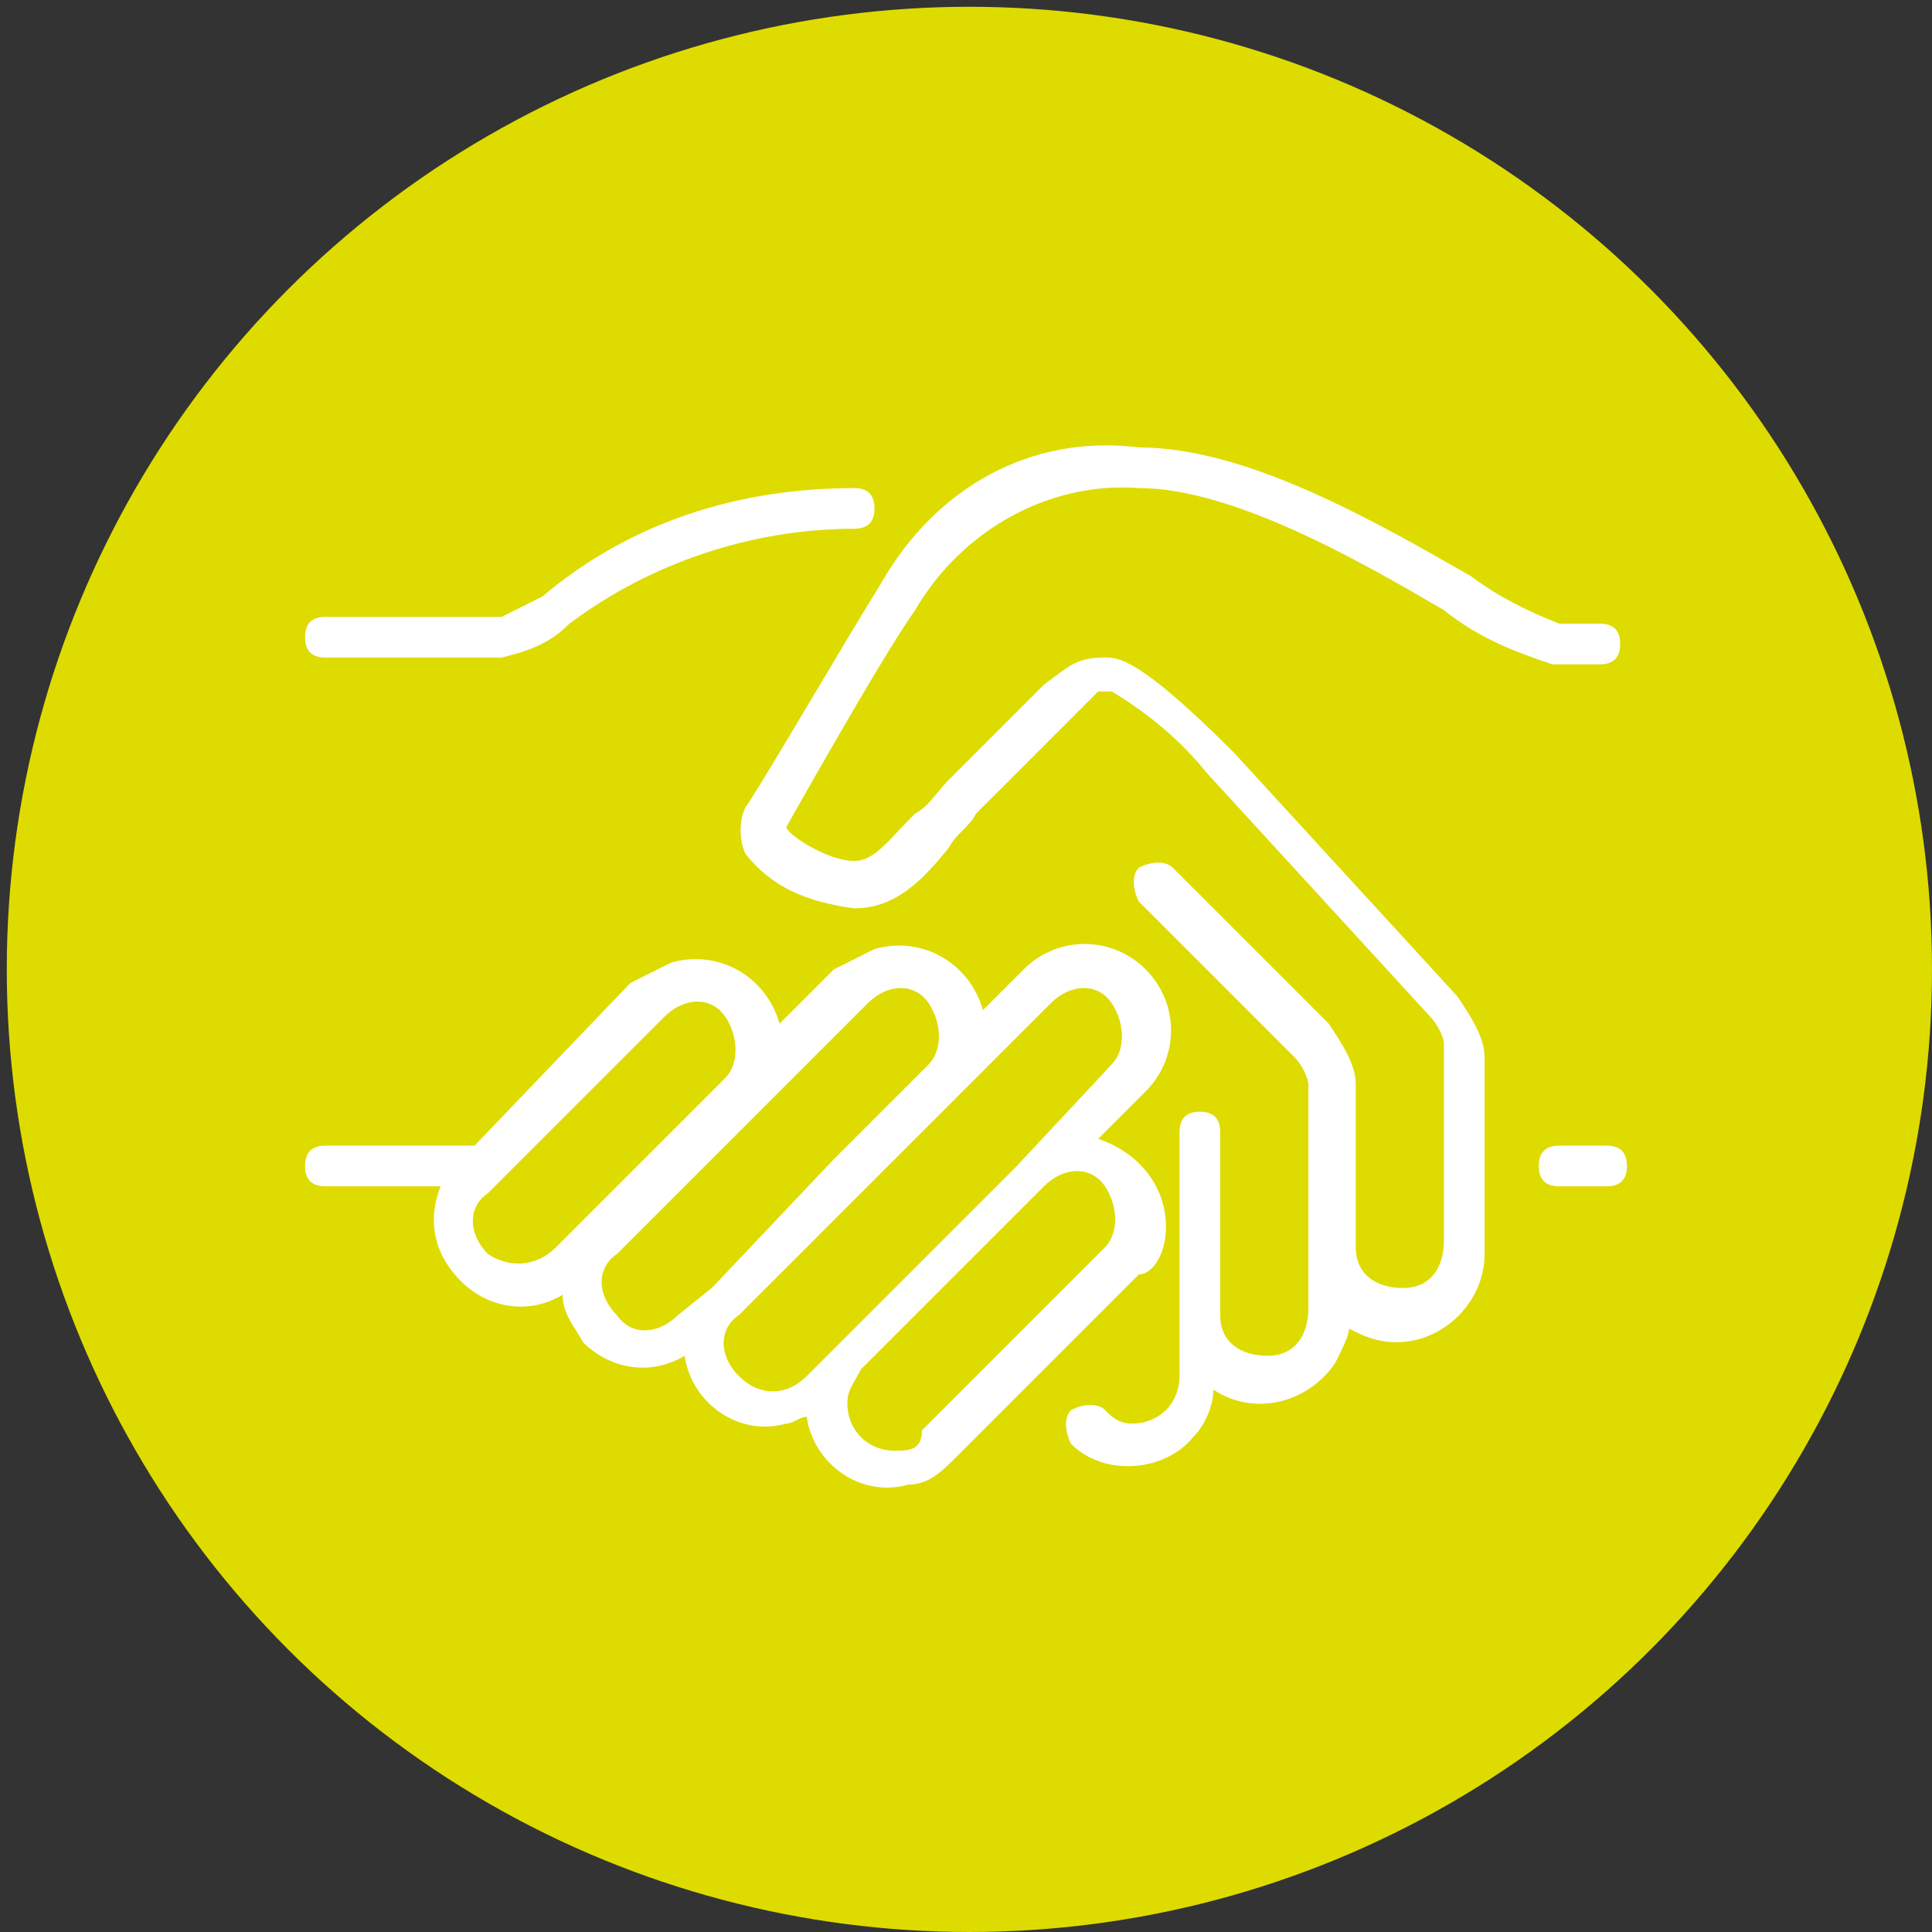 <?xml version="1.0" encoding="utf-8"?>
<!-- Generator: Adobe Illustrator 20.1.0, SVG Export Plug-In . SVG Version: 6.00 Build 0)  -->
<svg version="1.1" id="Capa_1" xmlns="http://www.w3.org/2000/svg" xmlns:xlink="http://www.w3.org/1999/xlink" x="0px" y="0px"
	 viewBox="0 0 28.5 28.5" style="enable-background:new 0 0 28.5 28.5;" xml:space="preserve">
<rect x="0" y="0" width="28.5" height="28.5" fill="#333333" stroke="none"/>
<style type="text/css">
	.st0{fill:#FFFFFF;stroke:#FFFFFF;stroke-width:0.2;stroke-miterlimit:10;}
	.st1{fill:#FFFFFF;stroke:#FFFFFF;stroke-width:0.428;stroke-miterlimit:10;}
	.st2{fill:#DDDB00;}
	.st3{fill:#FFFFFF;}
</style>
<title>enjoy-grey</title>
<path class="st0" d="M16,22.6c2-0.7,3.1-3.1,3.8-5.1c0.5-1.4,0.9-2.9,1-4.4c0-0.1,0-0.2-0.2-0.2c-3.6,0-7.1,0-10.7,0
	c-1.3,0-2.5,0-3.8,0C6.1,12.9,6,13,6,13.1c0,1.8,0.4,3.7,1.1,5.4c0.5,1.4,1.3,2.7,2.3,3.6c0.2,0.2,0.5,0.5,0.8,0.6
	c0.3,0.1,0.7,0.1,1.1,0.2C12.8,23,14.4,22.9,16,22.6c0.2,0,0.1-0.4-0.1-0.4c-1.5,0.3-3.1,0.3-4.7,0.2c-0.3,0-0.7-0.1-1-0.2
	c0,0-0.1,0-0.1-0.1c-0.3-0.2-0.6-0.5-0.9-0.8c-1.8-1.9-2.5-4.8-2.8-7.4c0-0.3-0.1-0.7-0.1-1c-0.1,0.1-0.1,0.1-0.2,0.2
	c3.6,0,7.1,0,10.7,0c1.3,0,2.5,0,3.8,0c-0.1-0.1-0.1-0.2-0.2-0.2c-0.2,1.4-0.5,2.7-0.9,4c-0.6,1.9-1.6,4.5-3.6,5.2
	C15.7,22.3,15.8,22.7,16,22.6z"/>
<g>
	<path class="st0" d="M20.7,13.9c0.4,0,0.9,0.2,1.3,0.5c1,0.7,1,2,0.7,3.1c-0.5,1.7-2.6,2.4-4.2,2.5c-0.2,0-0.2,0.4,0,0.4
		c1.8-0.1,4-0.9,4.6-2.9c0.3-1.2,0.2-2.6-0.8-3.3c-0.4-0.4-1-0.6-1.6-0.6c0,0,0,0,0,0C20.4,13.5,20.4,13.9,20.7,13.9L20.7,13.9z"/>
</g>
<g>
	<path class="st0" d="M20.4,15.1c0.2,0,0.5,0.1,0.7,0.2c0.6,0.4,0.6,1.1,0.4,1.8c-0.2,0.7-0.9,1-1.4,1.3c-0.2,0.1-0.5,0.2-0.8,0.2
		c-0.1,0-0.2,0-0.2,0c0,0-0.2,0-0.1,0c-0.2,0-0.2,0.4,0,0.4c1.1-0.2,2.6-0.7,2.9-2c0.2-0.7,0.1-1.5-0.5-1.9c-0.3-0.2-0.7-0.4-1-0.4
		C20.2,14.7,20.2,15.1,20.4,15.1L20.4,15.1z"/>
</g>
<g>
	<path class="st1" d="M6.4,15.1c0.3,0.1,0.7,0.1,1,0.1c1.3,0.1,2.5,0.1,3.8,0.1c2.8,0,5.7,0.1,8.5-0.2c0.1,0,0.2,0,0.3,0
		c0.2,0,0.1-0.4-0.1-0.4c0,0,0,0,0,0c-0.1,0-0.1,0-0.2,0c-0.3,0-0.6,0.1-0.9,0.1c-1.4,0.1-2.8,0.1-4.3,0.1c-2.6,0-5.3,0.1-7.9-0.2
		c-0.1,0-0.1,0-0.2,0c-0.1,0,0,0,0,0C6.3,14.7,6.2,15,6.4,15.1L6.4,15.1z"/>
</g>
<g>
	<path class="st1" d="M13.3,10.9c0.7-0.6,0.8-1.5,0.2-2.2c-0.3-0.3-0.6-0.5-0.8-0.9c-0.2-0.3-0.1-0.6,0-0.9c0.1-0.3,0.4-0.6,0.7-0.8
		c0.2-0.1,0-0.5-0.2-0.3c-0.6,0.5-1.2,1.3-0.9,2.1c0.3,0.7,1.2,1,1.3,1.7c0,0.3-0.1,0.5-0.2,0.7c0,0.1-0.1,0.1-0.2,0.2
		c0,0-0.1,0.1-0.1,0.1C12.9,10.7,13.1,11.1,13.3,10.9L13.3,10.9z"/>
</g>
<g>
	<path class="st1" d="M15.5,12.2c0.7-0.6,0.8-1.5,0.2-2.2c-0.3-0.3-0.6-0.5-0.8-0.9c-0.2-0.3-0.1-0.6,0-0.9c0.1-0.3,0.4-0.6,0.7-0.8
		c0.2-0.1,0-0.5-0.2-0.3c-0.6,0.5-1.2,1.3-0.9,2.1c0.3,0.7,1.2,1,1.3,1.7c0,0.3-0.1,0.5-0.2,0.7c0,0.1-0.1,0.1-0.2,0.2
		c0,0-0.1,0.1-0.1,0.1C15.1,12,15.3,12.3,15.5,12.2L15.5,12.2z"/>
</g>
<g>
	<path class="st1" d="M11.1,12.2c0.7-0.6,0.8-1.5,0.2-2.2c-0.3-0.3-0.6-0.5-0.8-0.9c-0.2-0.3-0.1-0.6,0-0.9c0.1-0.3,0.4-0.6,0.7-0.8
		c0.2-0.1,0-0.5-0.2-0.3C10.3,7.5,9.7,8.3,10,9.2c0.3,0.7,1.2,1,1.3,1.7c0,0.3-0.1,0.5-0.2,0.7c0,0.1-0.1,0.1-0.2,0.2
		c0,0-0.1,0.1-0.1,0.1C10.7,12,10.9,12.3,11.1,12.2L11.1,12.2z"/>
</g>
<g>
	<circle class="st2" cx="14.3" cy="14.3" r="14.2"/>
	<g>
		<path class="st3" d="M17.2,18.1c0-0.6-0.4-1.1-1-1.3l0.7-0.7c0.5-0.5,0.5-1.3,0-1.8c-0.5-0.5-1.3-0.5-1.8,0l-0.6,0.6
			c-0.2-0.7-0.9-1.1-1.6-0.9c-0.2,0.1-0.4,0.2-0.6,0.3l-0.8,0.8c-0.2-0.7-0.9-1.1-1.6-0.9c-0.2,0.1-0.4,0.2-0.6,0.3L7,16.9H4.8
			c-0.2,0-0.3,0.1-0.3,0.3s0.1,0.3,0.3,0.3h1.7c-0.2,0.5-0.1,1,0.3,1.4c0.4,0.4,1,0.5,1.5,0.2c0,0.3,0.2,0.5,0.3,0.7
			c0.4,0.4,1,0.5,1.5,0.2c0.1,0.7,0.8,1.2,1.5,1c0.1,0,0.2-0.1,0.3-0.1c0.1,0.7,0.8,1.2,1.5,1c0.3,0,0.5-0.2,0.7-0.4l2.7-2.7
			C17,18.8,17.2,18.5,17.2,18.1z M7.2,18.5c-0.3-0.3-0.3-0.7,0-0.9l0.1-0.1L9.8,15c0.3-0.3,0.7-0.3,0.9,0c0,0,0,0,0,0
			c0.2,0.3,0.2,0.7,0,0.9l-2.5,2.5C7.9,18.7,7.5,18.7,7.2,18.5z M9.1,19.4c-0.3-0.3-0.3-0.7,0-0.9l3.7-3.7c0.3-0.3,0.7-0.3,0.9,0
			c0.2,0.3,0.2,0.7,0,0.9l-1.4,1.4L10.5,19l0,0L10,19.4C9.7,19.7,9.3,19.7,9.1,19.4z M10.9,20.3c-0.3-0.3-0.3-0.7,0-0.9l1.8-1.8
			l2.8-2.8c0.3-0.3,0.7-0.3,0.9,0c0,0,0,0,0,0c0.2,0.3,0.2,0.7,0,0.9L15,17.2l0,0l-1.3,1.3l-1.8,1.8C11.6,20.6,11.2,20.6,10.9,20.3z
			 M13.2,21.4c-0.4,0-0.7-0.3-0.7-0.7c0-0.2,0.1-0.3,0.2-0.5l0.2-0.2l2.5-2.5c0.3-0.3,0.7-0.3,0.9,0c0.2,0.3,0.2,0.7,0,0.9l-2.7,2.7
			C13.6,21.4,13.4,21.4,13.2,21.4z"/>
		<path class="st3" d="M12.6,7.8c0.2,0,0.3-0.1,0.3-0.3s-0.1-0.3-0.3-0.3c-1.7,0-3.3,0.5-4.6,1.6C7.8,8.9,7.6,9,7.4,9.1H4.8
			c-0.2,0-0.3,0.1-0.3,0.3s0.1,0.3,0.3,0.3h2.6c0.4-0.1,0.7-0.2,1-0.5C9.6,8.3,11.1,7.8,12.6,7.8z"/>
		<path class="st3" d="M22.7,17.2c0,0.2,0.1,0.3,0.3,0.3l0,0h0.7c0.2,0,0.3-0.1,0.3-0.3s-0.1-0.3-0.3-0.3H23
			C22.8,16.9,22.7,17,22.7,17.2L22.7,17.2z"/>
		<path class="st3" d="M13,8.6c-0.5,0.8-1.9,3.2-2,3.3c-0.1,0.2-0.1,0.5,0,0.7c0.4,0.5,0.9,0.7,1.6,0.8c0.6,0,1-0.4,1.4-0.9
			c0.1-0.2,0.3-0.3,0.4-0.5l1.6-1.6c0.1-0.1,0.2-0.2,0.2-0.2c0.1,0,0.1,0,0.2,0c0.5,0.3,1,0.7,1.4,1.2l3.3,3.6
			c0.1,0.1,0.2,0.3,0.2,0.4v2.9c0,0.4-0.2,0.7-0.6,0.7c-0.4,0-0.7-0.2-0.7-0.6c0,0,0-0.1,0-0.1v-2.3c0-0.3-0.2-0.6-0.4-0.9l-2.3-2.3
			c-0.1-0.1-0.3-0.1-0.5,0c-0.1,0.1-0.1,0.3,0,0.5c0,0,0,0,0,0l2.3,2.3c0.1,0.1,0.2,0.3,0.2,0.4v3.3c0,0.4-0.2,0.7-0.6,0.7
			c-0.4,0-0.7-0.2-0.7-0.6c0,0,0-0.1,0-0.1v-2.6c0-0.2-0.1-0.3-0.3-0.3c-0.2,0-0.3,0.1-0.3,0.3v3.6c0,0.4-0.3,0.7-0.7,0.7
			c-0.2,0-0.3-0.1-0.4-0.2c-0.1-0.1-0.3-0.1-0.5,0c-0.1,0.1-0.1,0.3,0,0.5c0,0,0,0,0,0c0.5,0.5,1.4,0.4,1.8-0.1
			c0.2-0.2,0.3-0.5,0.3-0.7c0.6,0.4,1.4,0.2,1.8-0.4c0.1-0.2,0.2-0.4,0.2-0.5c0.2,0.1,0.4,0.2,0.7,0.2c0.7,0,1.3-0.6,1.3-1.3v-2.9
			c0-0.3-0.2-0.6-0.4-0.9l-3.3-3.6c-1.4-1.4-1.7-1.4-1.9-1.4c-0.4,0-0.5,0.1-0.9,0.4L14,11.5c-0.2,0.2-0.3,0.4-0.5,0.5
			c-0.4,0.4-0.6,0.7-0.9,0.7c-0.4,0-1-0.4-1-0.5c0,0,1.4-2.5,1.9-3.2c0.7-1.2,2-1.9,3.3-1.8c1.4,0,3.3,1.1,4.5,1.8
			c0.5,0.4,1,0.6,1.6,0.8h0.7c0.2,0,0.3-0.1,0.3-0.3s-0.1-0.3-0.3-0.3H23c-0.5-0.2-0.9-0.4-1.3-0.7c-1.4-0.8-3.3-1.9-4.9-1.9
			C15.2,6.4,13.8,7.2,13,8.6z"/>
	</g>
</g>
</svg>
